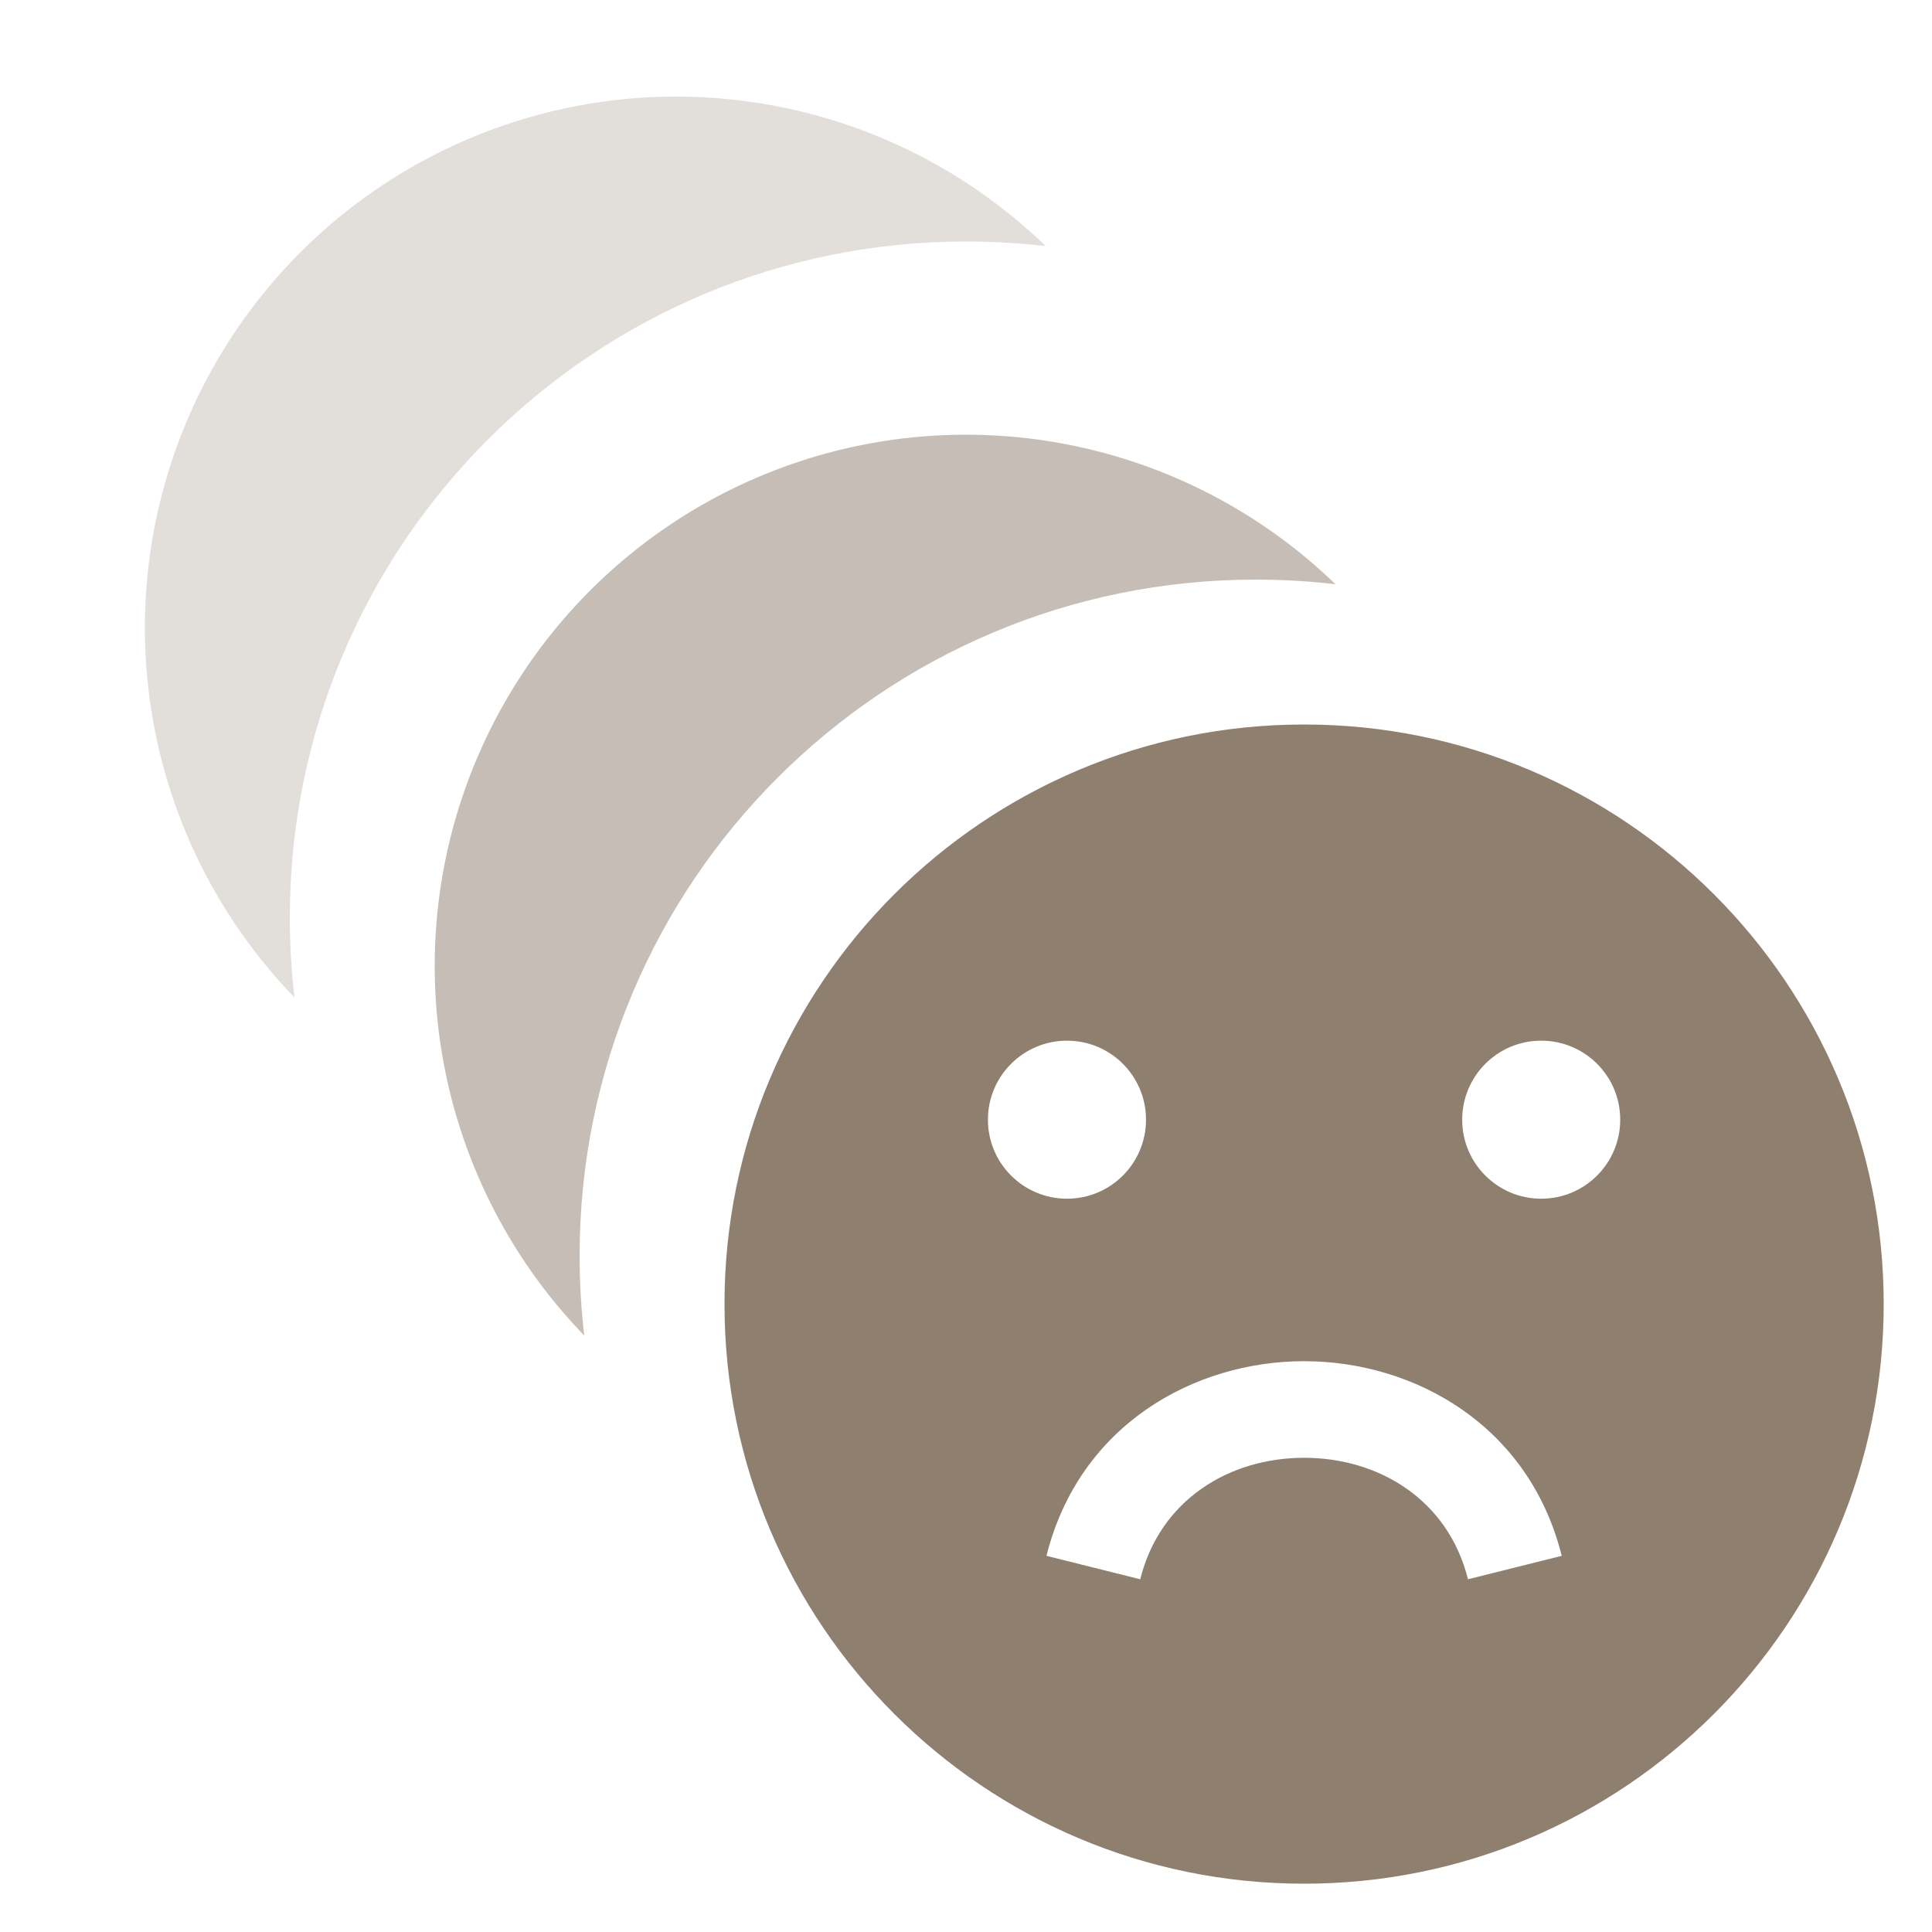 <svg width="40" height="40" viewBox="0 0 40 40" fill="none" xmlns="http://www.w3.org/2000/svg">
<path fill-rule="evenodd" clip-rule="evenodd" d="M27 39C33.627 39 39 33.627 39 27C39 20.373 33.627 15 27 15C20.373 15 15 20.373 15 27C15 33.627 20.373 39 27 39ZM22.091 24.818C22.995 24.818 23.727 24.086 23.727 23.182C23.727 22.278 22.995 21.546 22.091 21.546C21.187 21.546 20.454 22.278 20.454 23.182C20.454 24.086 21.187 24.818 22.091 24.818ZM33.545 23.182C33.545 24.086 32.813 24.818 31.909 24.818C31.005 24.818 30.273 24.086 30.273 23.182C30.273 22.278 31.005 21.546 31.909 21.546C32.813 21.546 33.545 22.278 33.545 23.182ZM23.607 32.697C24.019 31.048 25.453 30.182 27 30.182C28.547 30.182 29.981 31.048 30.393 32.697L32.334 32.212C31.655 29.498 29.271 28.182 27 28.182C24.729 28.182 22.345 29.498 21.666 32.212L23.607 32.697Z" fill="#8F7F6E"/>
<path opacity="0.5" fill-rule="evenodd" clip-rule="evenodd" d="M27.651 12.096C27.109 12.033 26.558 12 26 12C18.268 12 12 18.268 12 26C12 26.558 12.033 27.109 12.096 27.651C11.895 27.442 11.701 27.225 11.515 27.001C10.335 25.57 9.535 23.863 9.191 22.041C8.847 20.218 8.969 18.337 9.547 16.574C10.125 14.812 11.139 13.223 12.495 11.958C13.852 10.692 15.506 9.79 17.305 9.335C19.103 8.881 20.987 8.888 22.782 9.358C24.577 9.827 26.224 10.742 27.57 12.019C27.597 12.045 27.624 12.07 27.651 12.096Z" fill="#8F7F6E"/>
<path opacity="0.25" fill-rule="evenodd" clip-rule="evenodd" d="M21.651 5.096C21.109 5.033 20.558 5 20 5C12.268 5 6 11.268 6 19C6 19.558 6.033 20.109 6.096 20.651C5.895 20.442 5.701 20.225 5.515 20.001C4.335 18.57 3.535 16.863 3.191 15.04C2.847 13.218 2.969 11.337 3.547 9.574C4.125 7.811 5.139 6.223 6.495 4.958C7.852 3.692 9.506 2.79 11.305 2.335C13.103 1.881 14.987 1.888 16.782 2.358C18.577 2.827 20.224 3.742 21.57 5.019C21.597 5.045 21.624 5.07 21.651 5.096Z" fill="#8F7F6E"/>
</svg>
